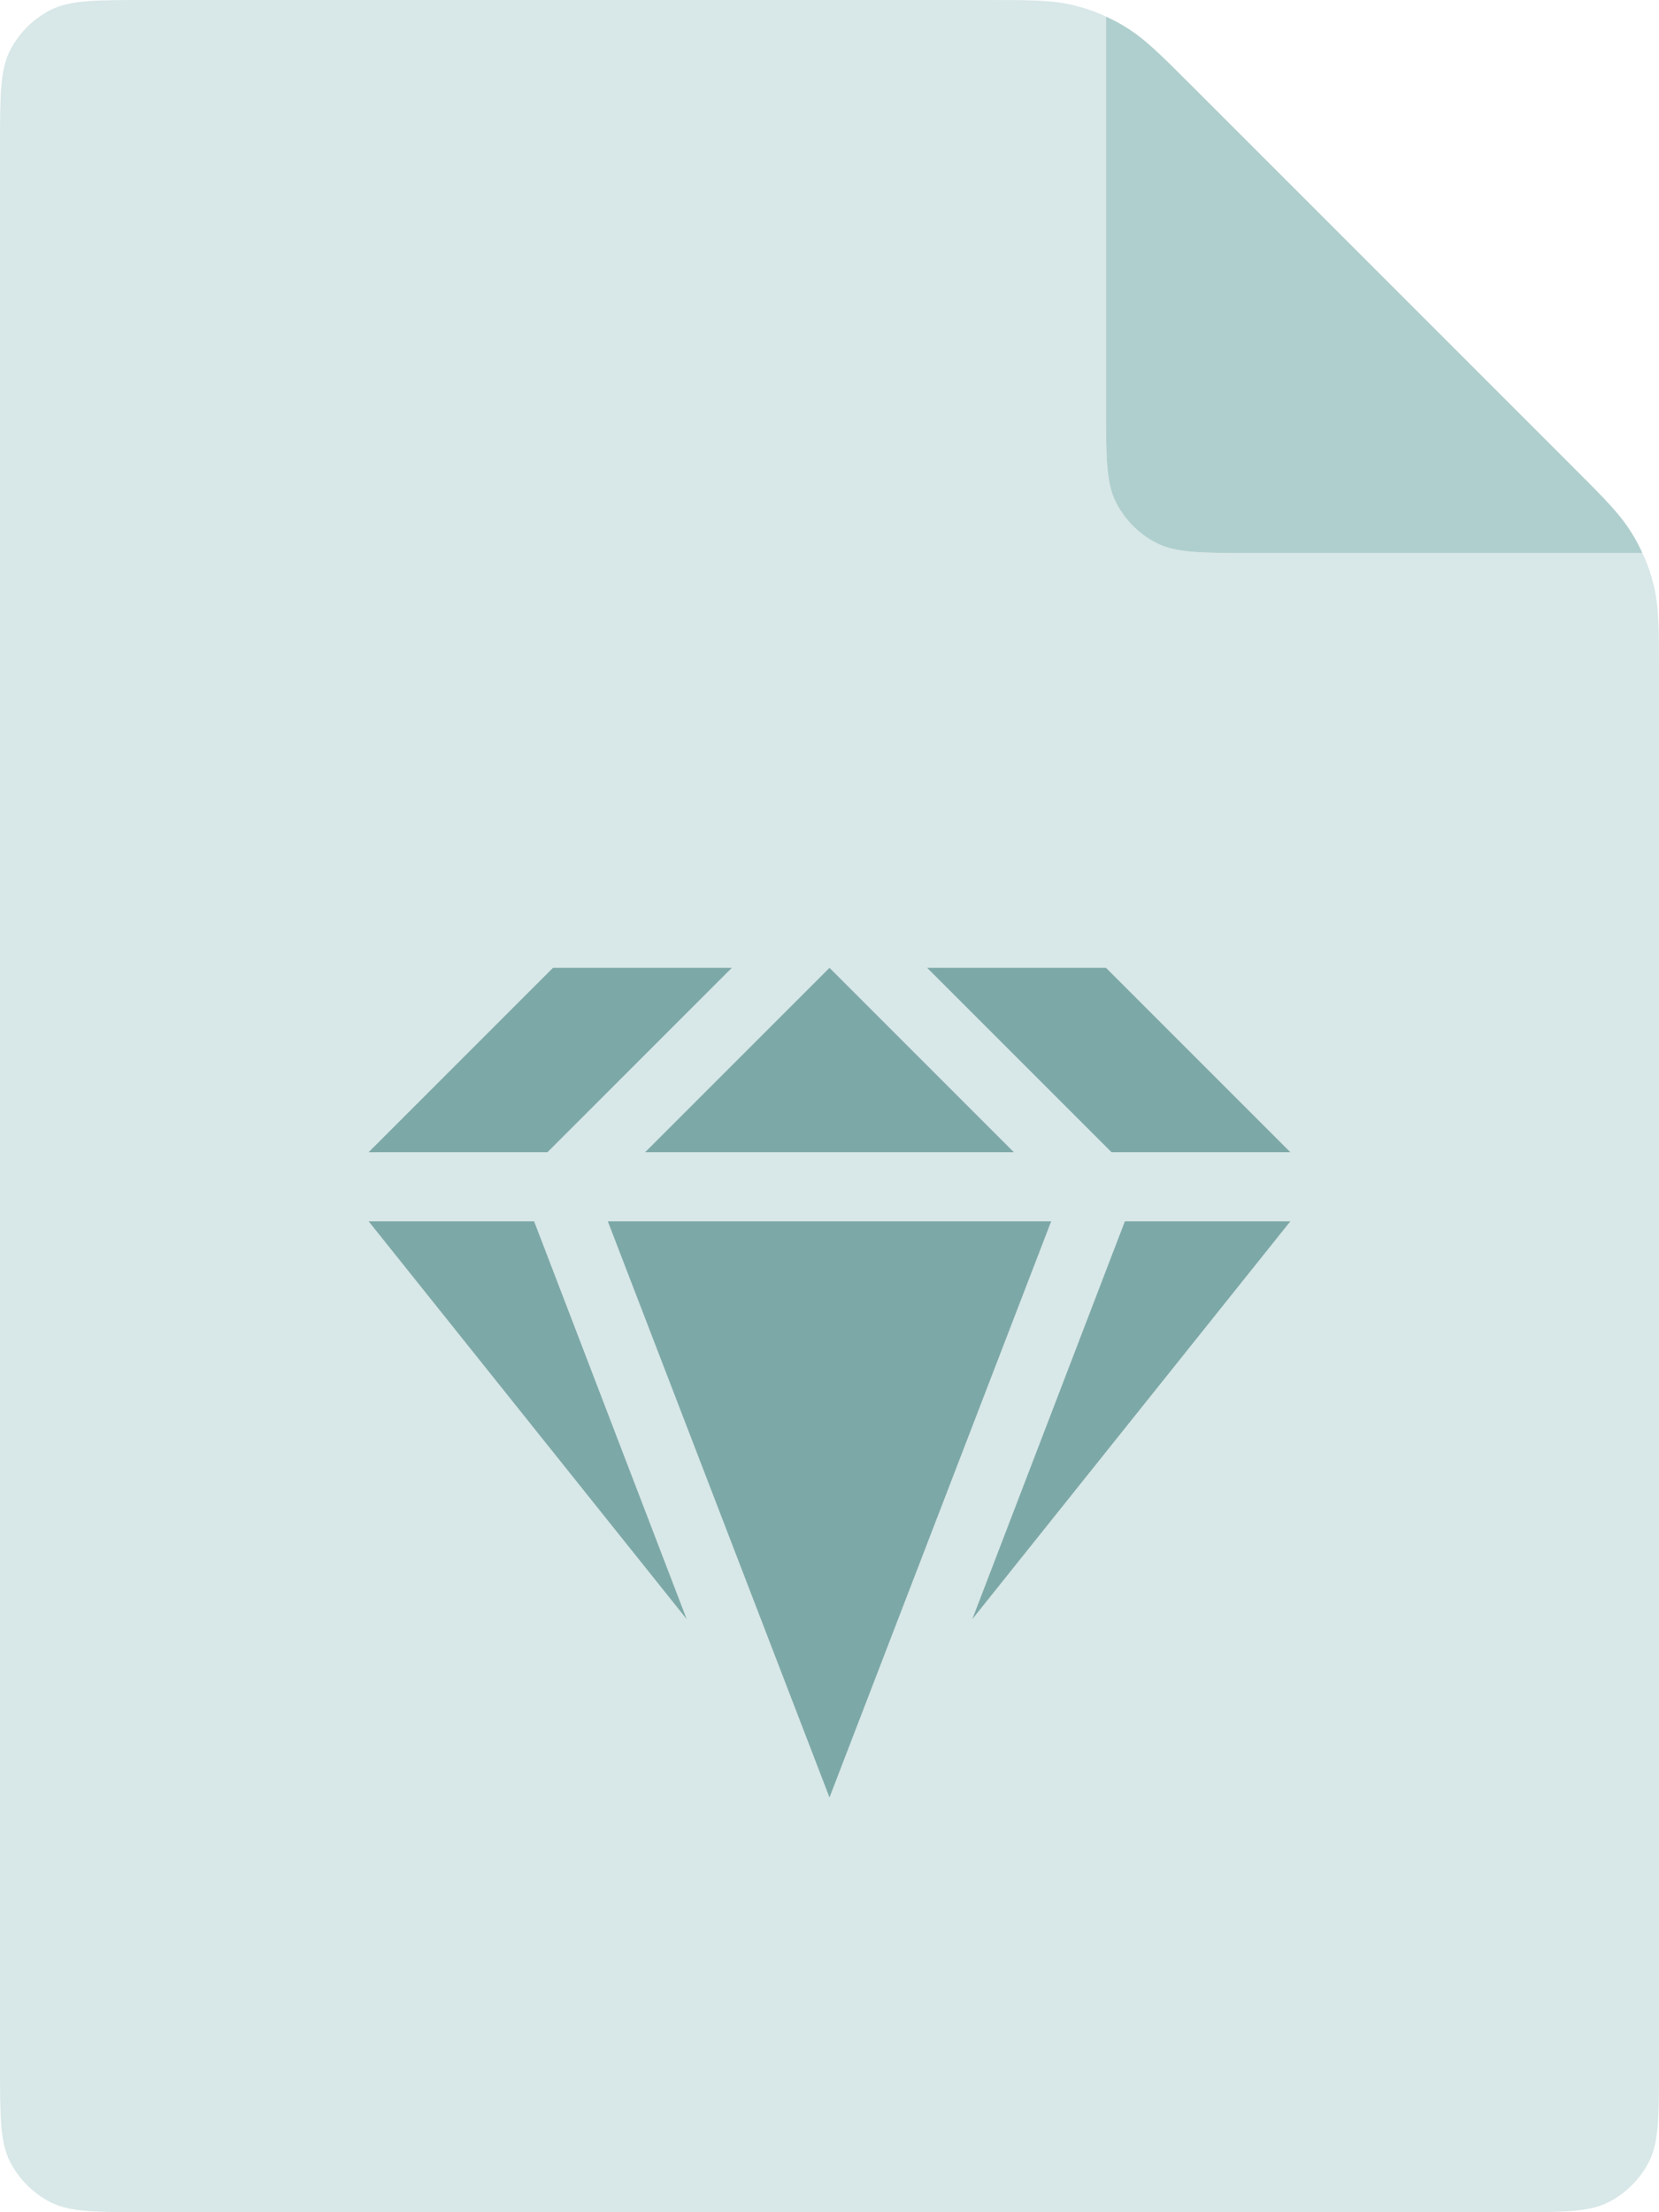 <svg fill="none" height="96" viewBox="0 0 72 96" width="72" xmlns="http://www.w3.org/2000/svg">
  <path fill="#d8e7e7"
    d="m72 29.3v60.3c0 2.24 0 3.36-.44 4.22-.38.74-1 1.36-1.74 1.74-.86.44-1.98.44-4.22.44h-59.2c-2.24 0-3.36 0-4.22-.44-.74-.38-1.36-1-1.74-1.74-.44-.86-.44-1.98-.44-4.22v-83.2c0-2.24 0-3.36.44-4.22.38-.74 1-1.36 1.74-1.74.86-.44 1.98-.44 4.22-.44h36.3c1.96 0 2.94 0 3.86.22.5.12.98.28 1.44.5v16.88c0 2.24 0 3.36.44 4.22.38.74 1 1.36 1.74 1.74.86.44 1.98.44 4.22.44h16.88c.22.46.38.94.5 1.44.22.92.22 1.9.22 3.86z" />
  <path fill="#afcfce"
    d="m68.26 20.26c1.38 1.38 2.06 2.06 2.56 2.88.18.28.32.56.46.86h-16.88c-2.24 0-3.36 0-4.22-.44-.74-.38-1.36-1-1.74-1.74-.44-.86-.44-1.98-.44-4.22v-16.88c.3.14.58.28.86.46.82.5 1.5 1.18 2.88 2.56z" />
  <path fill="#7da8a8" fill-rule="evenodd" clip-rule="evenodd"
    d="m36 42 8 8h-16zm20 8h-7.76l-8-8h7.76zm-10.38 3h-19.24l9.62 25zm-29.62 0h7.18l6.62 17.26zm15.76-11h-7.76l-8 8h7.76zm24.24 11-13.8 17.26 6.62-17.26z" />
</svg>
